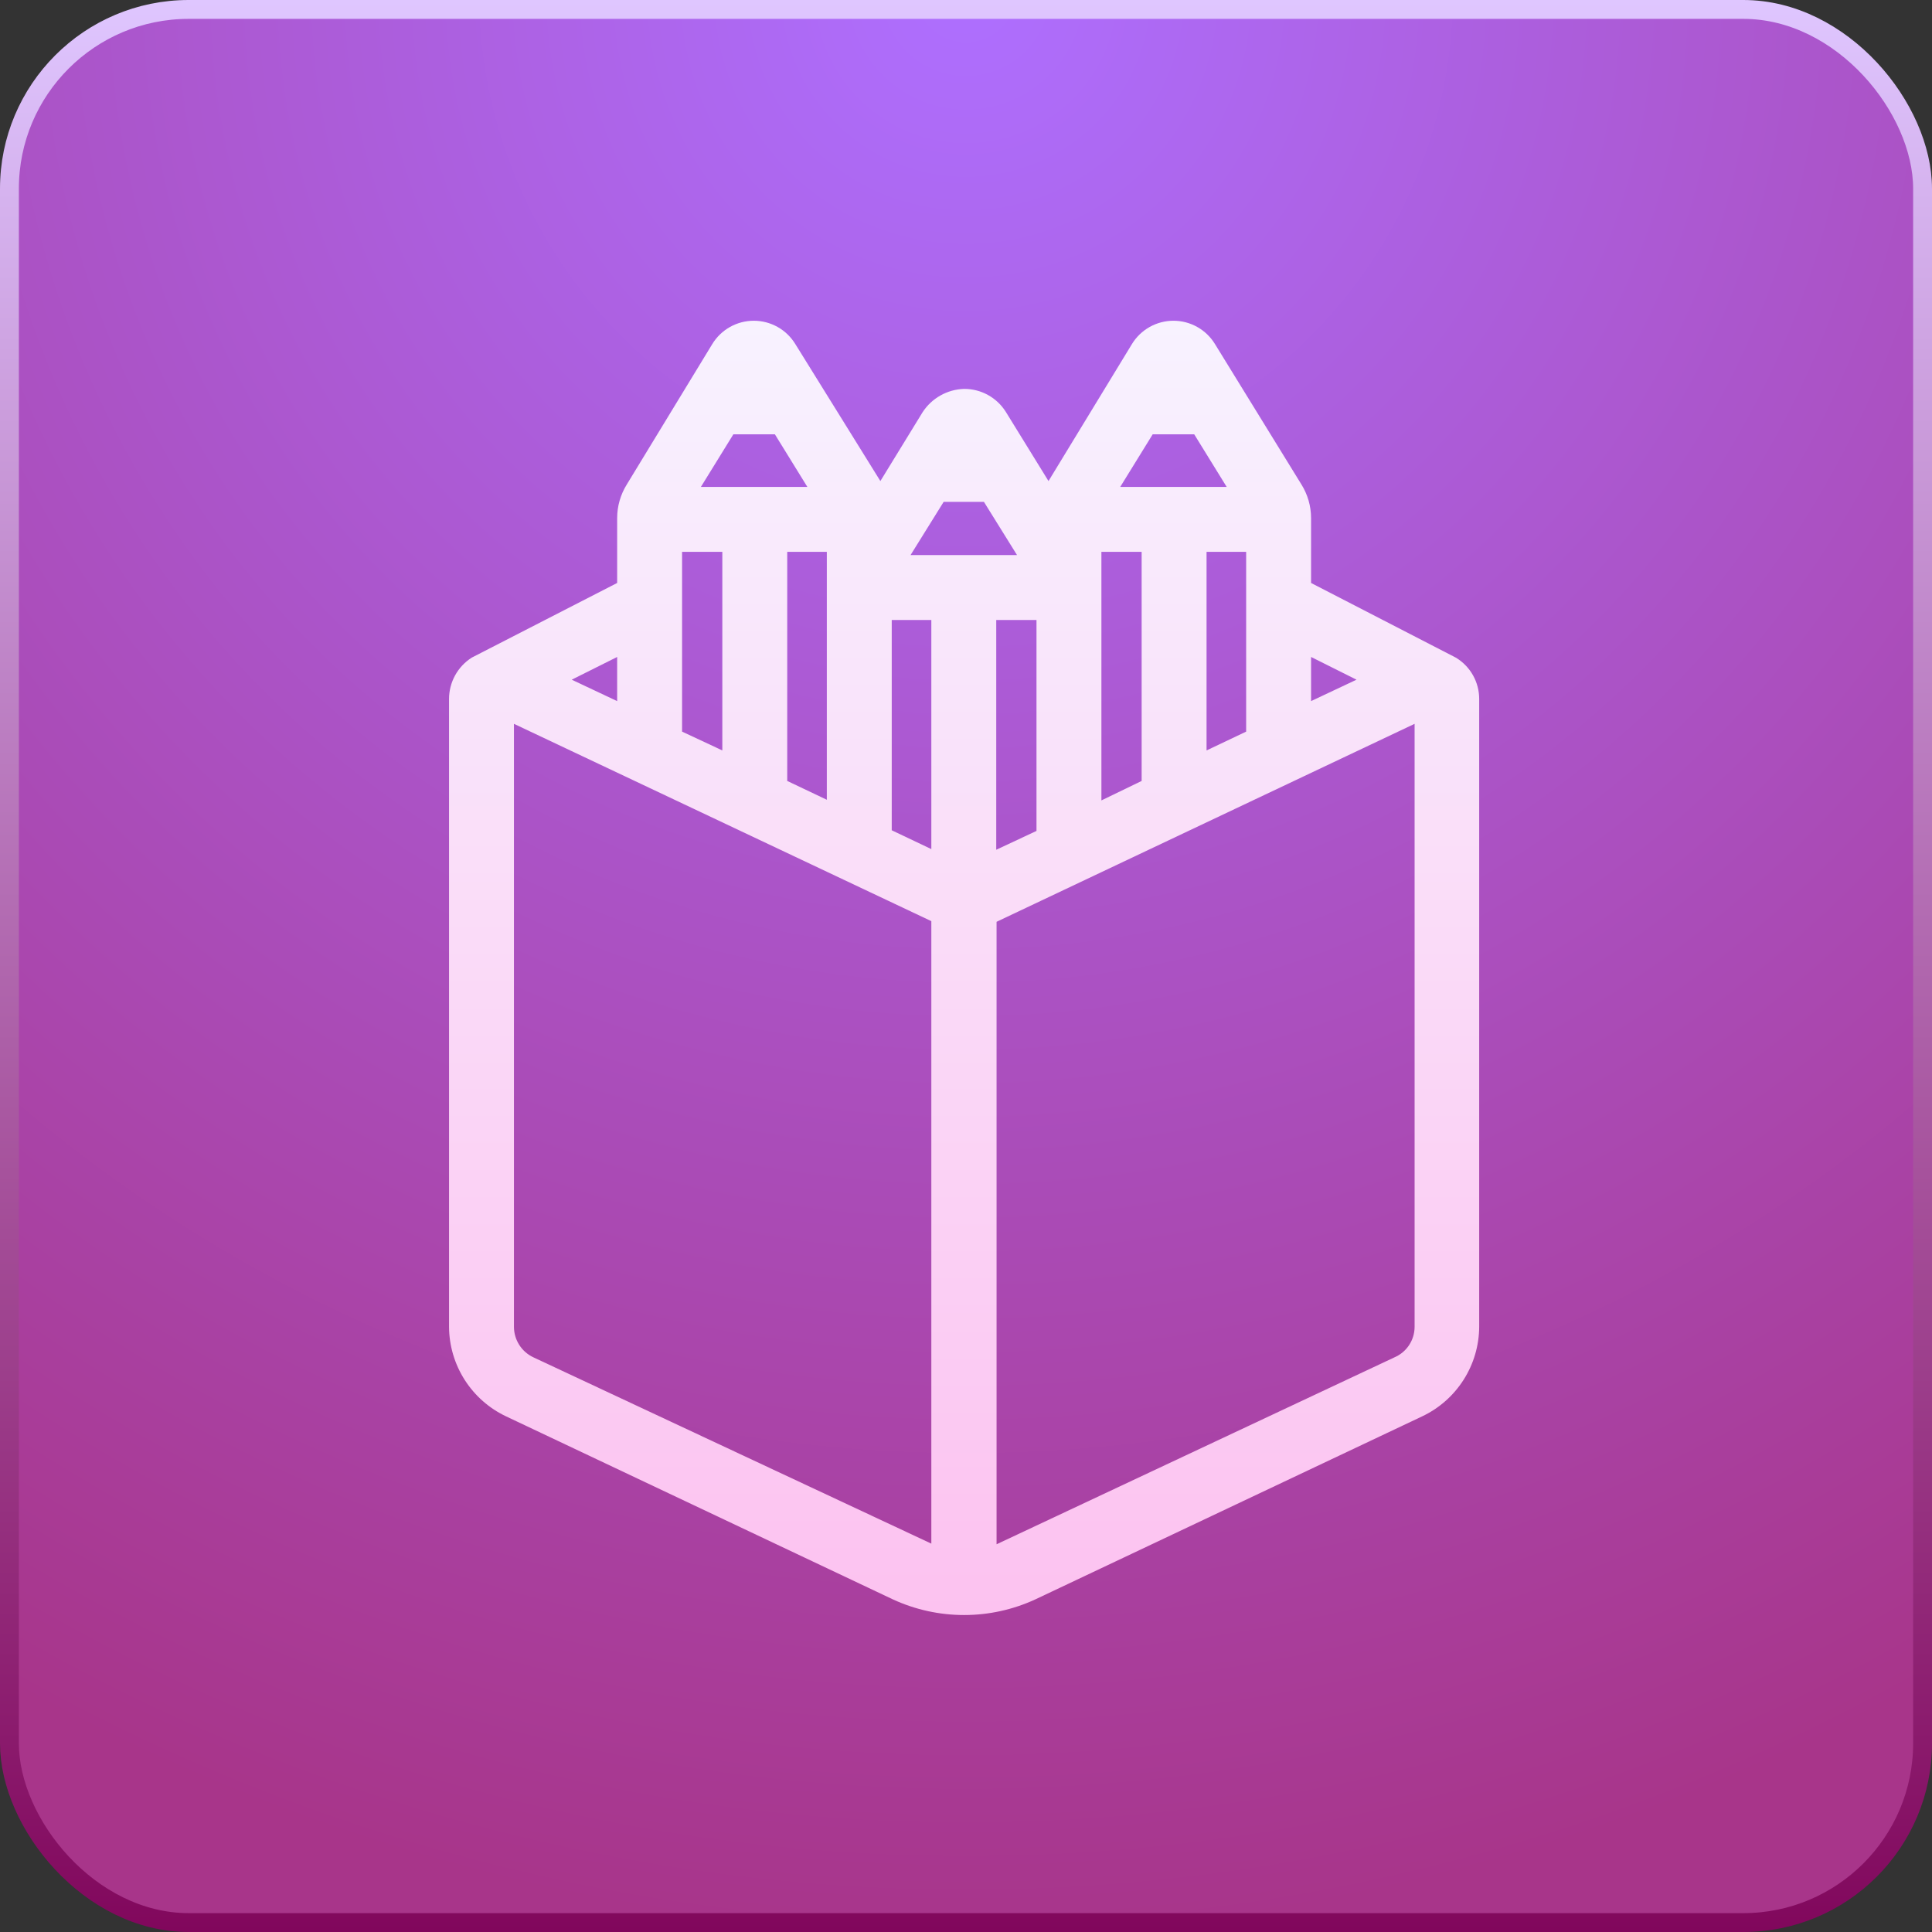 <svg width="512" height="512" viewBox="0 0 512 512" fill="none" xmlns="http://www.w3.org/2000/svg">
<rect x="0" y="0" width="512" height="512" fill="#333333" stroke="none"/>
<g clip-path="url(#clip0_1_17)">
<rect x="2.5" y="2.5" width="507" height="507" rx="47.5" fill="url(#paint0_radial_1_17)" stroke="url(#paint1_linear_1_17)" stroke-width="5"/>
<path d="M125.021 174.275C123.169 175.452 121.646 177.079 120.593 179.004C119.54 180.929 118.992 183.09 119 185.284V351.625C119.029 356.606 120.465 361.478 123.144 365.678C125.822 369.878 129.634 373.235 134.138 375.363L236.663 423.872C242.571 426.592 248.997 428 255.5 428C262.003 428 268.429 426.592 274.336 423.872L376.862 375.363C381.366 373.235 385.178 369.878 387.856 365.678C390.535 361.478 391.971 356.606 392 351.625V185.284C392.011 183.07 391.447 180.89 390.361 178.96C389.275 177.03 387.706 175.415 385.807 174.275L347.446 154.493V137.291C347.443 134.127 346.548 131.027 344.866 128.347L321.987 91.191C320.837 89.301 319.221 87.738 317.293 86.654C315.364 85.57 313.189 85 310.977 85C308.765 85 306.59 85.57 304.662 86.654C302.734 87.738 301.117 89.301 299.968 91.191L277.863 127.486L266.509 109.081C265.332 107.229 263.705 105.705 261.78 104.653C259.855 103.6 257.694 103.052 255.5 103.06C253.301 103.125 251.151 103.723 249.233 104.801C247.316 105.88 245.688 107.407 244.491 109.253L233.309 127.486L210.774 91.191C209.625 89.301 208.008 87.738 206.08 86.654C204.152 85.57 201.977 85 199.765 85C197.552 85 195.378 85.57 193.449 86.654C191.521 87.738 189.904 89.301 188.755 91.191L166.134 128.347C164.452 131.027 163.557 134.127 163.554 137.291V154.493L125.021 174.275ZM347.446 174.103L359.488 180.124L347.446 185.8V174.103ZM305.472 115.101H316.482L325.083 129.035H296.871L305.472 115.101ZM330.244 146.236V193.885L319.75 198.873V146.236H330.244ZM291.883 146.236H302.548V206.958L291.883 212.119V146.236ZM194.346 115.101H205.355L213.957 129.035H185.745L194.346 115.101ZM219.117 146.236V211.947L208.624 206.958V146.236H219.117ZM180.756 146.236H191.422V198.873L180.756 193.885V146.236ZM163.554 174.103V185.8L151.512 180.124L163.554 174.103ZM141.363 359.709C139.824 358.991 138.521 357.849 137.607 356.417C136.694 354.985 136.206 353.323 136.202 351.625V191.821L246.813 244.114V409.078L141.363 359.709ZM246.813 225.02L236.319 220.032V164.298H246.813V225.02ZM241.308 147.096L250.081 132.991H260.747L269.52 147.096H241.308ZM274.68 164.298V220.204L264.015 225.192V164.298H274.68ZM264.101 409.25V244.286L374.884 191.821V351.625C374.882 353.346 374.376 355.029 373.428 356.466C372.481 357.903 371.133 359.03 369.551 359.709L264.101 409.25Z" fill="url(#paint2_linear_1_17)"/>
</g>
<defs>
<radialGradient id="paint0_radial_1_17" cx="0" cy="0" r="1" gradientUnits="userSpaceOnUse" gradientTransform="translate(256) rotate(90) scale(512)">
<stop stop-color="#AE6FFF"/>
<stop offset="1" stop-color="#A8358A"/>
</radialGradient>
<linearGradient id="paint1_linear_1_17" x1="256" y1="0" x2="256" y2="512" gradientUnits="userSpaceOnUse">
<stop stop-color="#DFC6FF"/>
<stop offset="1" stop-color="#81075C"/>
</linearGradient>
<linearGradient id="paint2_linear_1_17" x1="255.5" y1="85" x2="255.5" y2="428" gradientUnits="userSpaceOnUse">
<stop stop-color="#F8F2FF"/>
<stop offset="1" stop-color="#FCC2F0"/>
</linearGradient>
<clipPath id="clip0_1_17">
<rect width="512" height="512" fill="white"/>
</clipPath>
</defs>
</svg>
